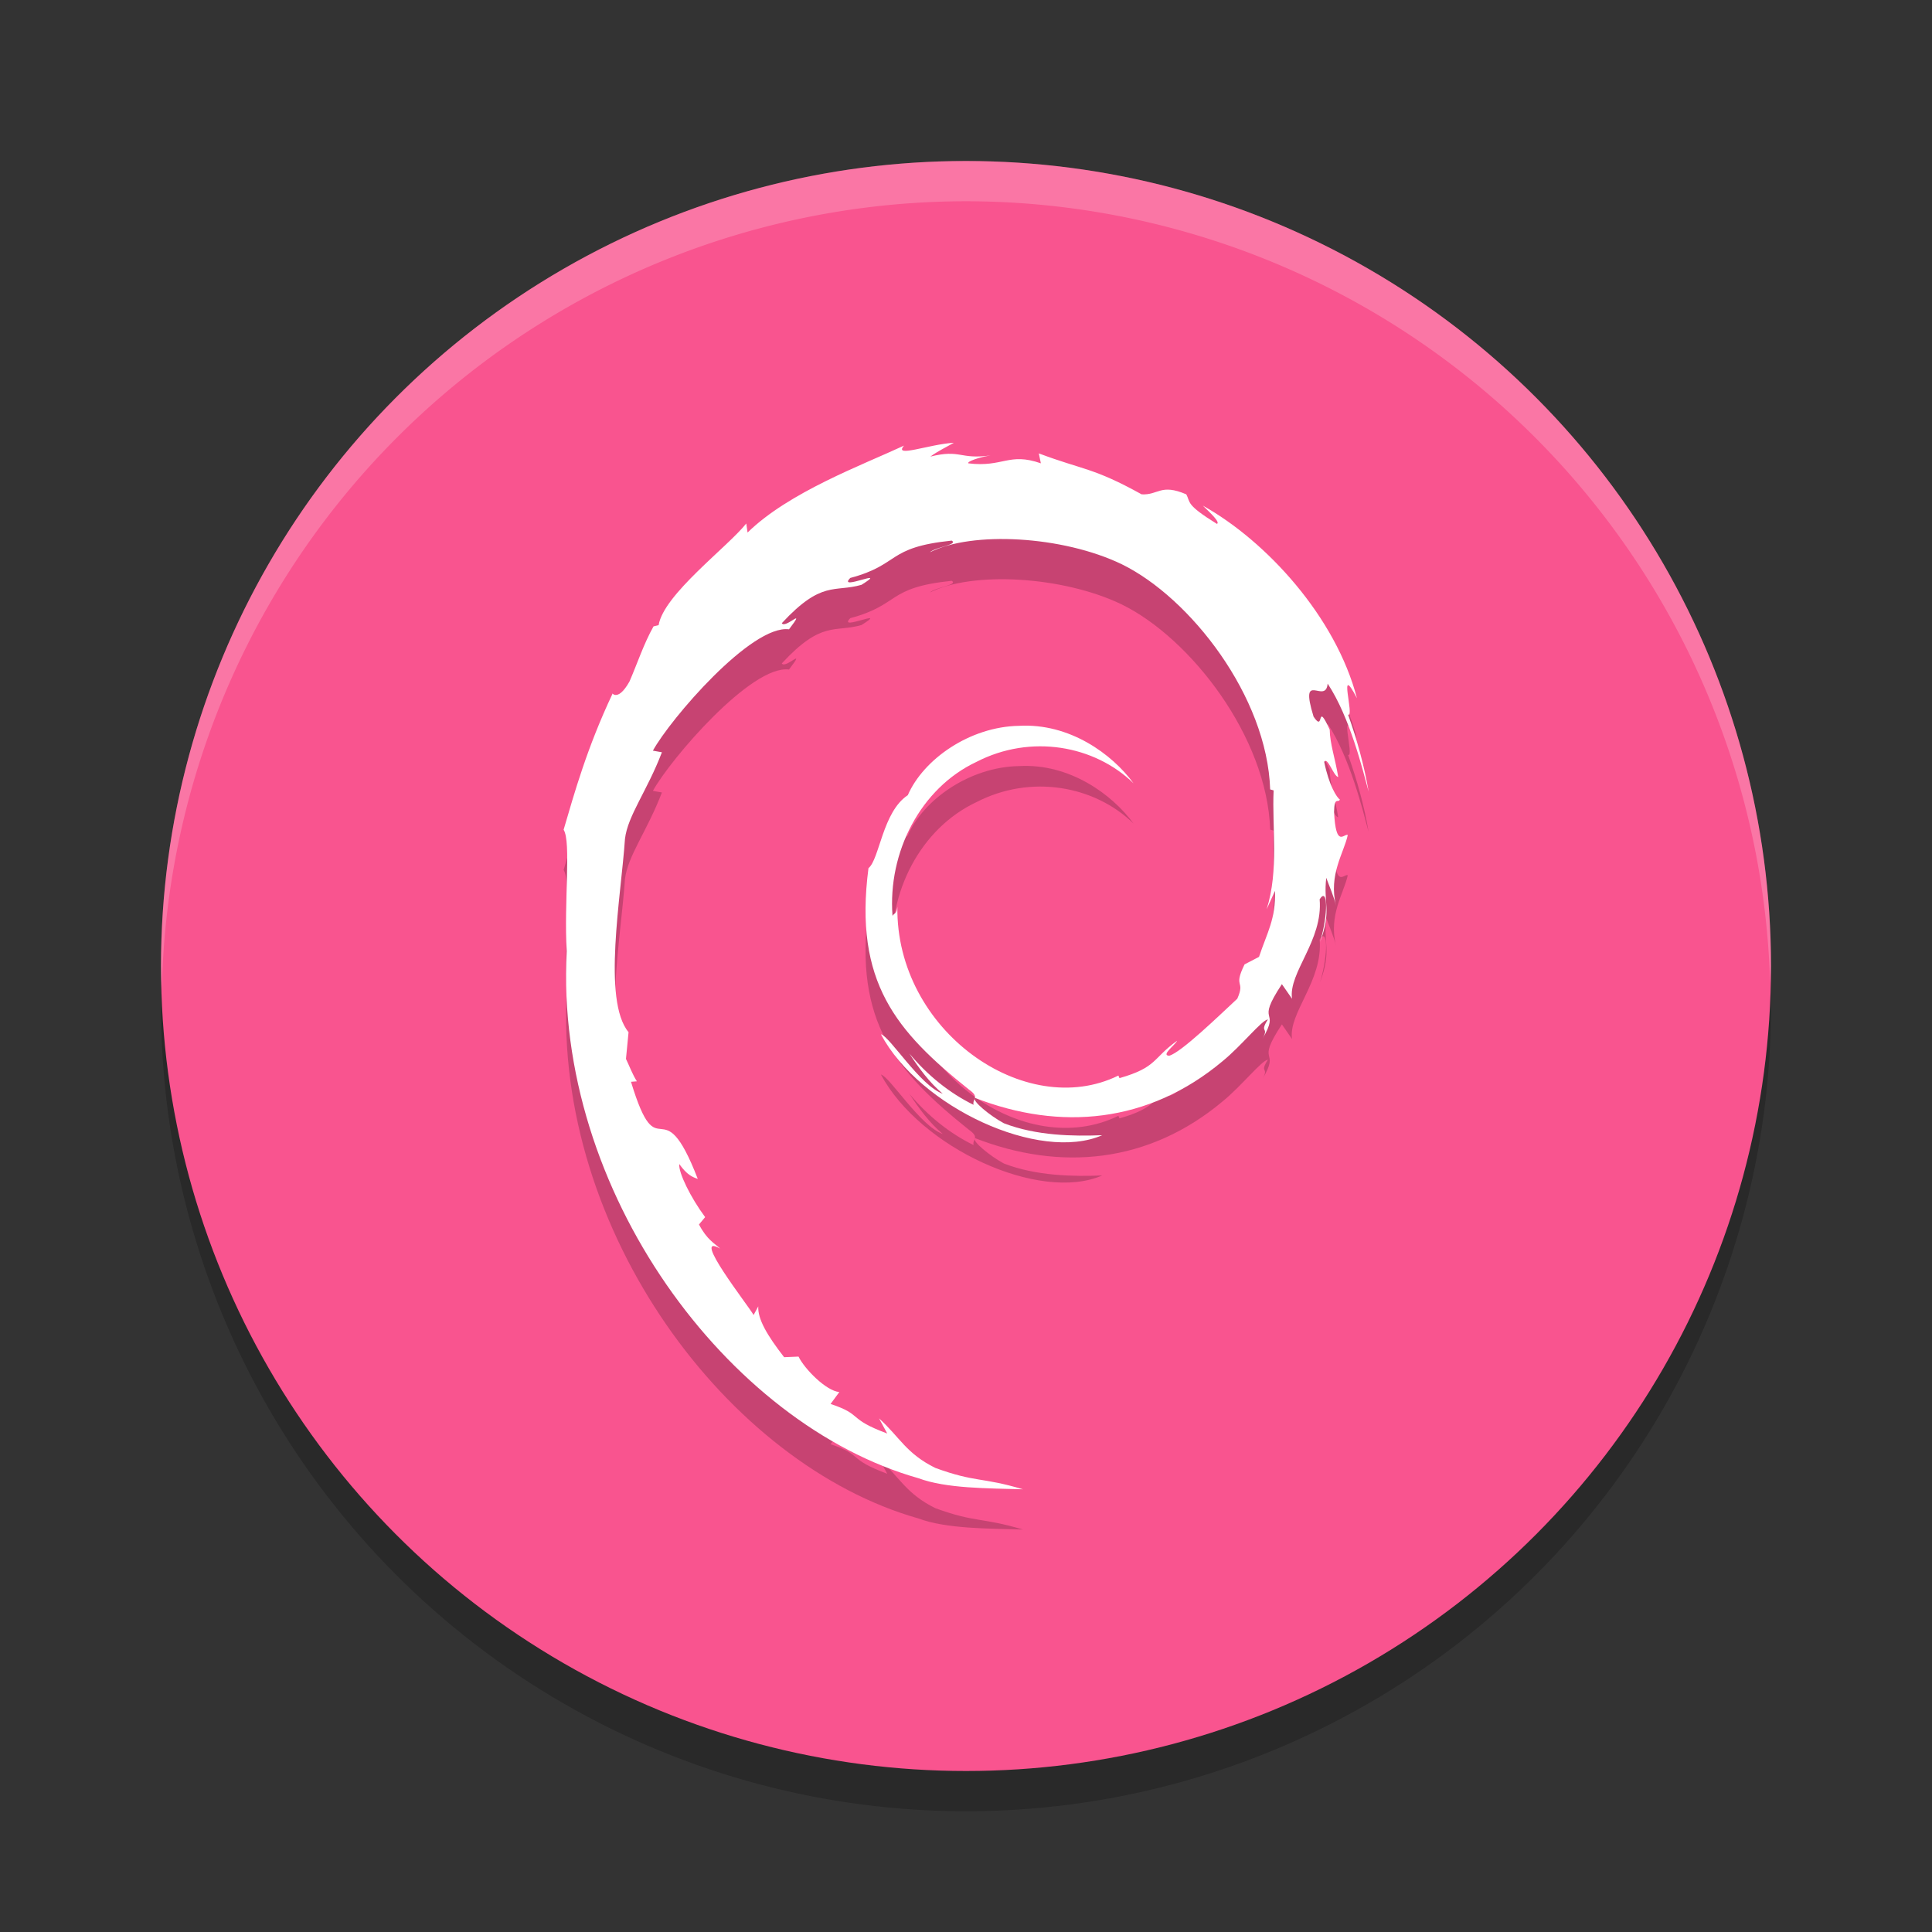 <svg height="48" viewBox="0 0 48 48" width="48" xmlns="http://www.w3.org/2000/svg"><rect x="0" y="0" width="48" height="48" fill="#333333" stroke="none"/><circle cx="24" cy="25" opacity=".2" r="20"/><circle cx="24" cy="24" fill="#f9548f" r="20"/><path d="m31.676 23.128c.025.702-.196 1.042-.396 1.645l-.359.187c-.294.596.029.379-.181.853-.459.426-1.392 1.333-1.69 1.416-.218-.005.148-.269.195-.372-.614.44-.493.661-1.432.929l-.027-.064c-2.316 1.138-5.533-1.117-5.491-4.194-.024.195-.07.146-.121.225-.12-1.583.7-3.173 2.083-3.823 1.352-.699 2.937-.412 3.905.531-.532-.728-1.591-1.499-2.845-1.428-1.229.021-2.379.837-2.763 1.723-.629.414-.703 1.596-.977 1.813-.37 2.834.694 4.058 2.494 5.499.282.199.08.23.117.381-.598-.292-1.145-.734-1.595-1.274.239.365.497.72.83.999-.564-.199-1.317-1.427-1.537-1.477.972 1.817 3.942 3.187 5.498 2.507-.72.028-1.635.015-2.443-.297-.341-.183-.802-.56-.719-.631 2.123.828 4.316.627 6.152-.911.468-.38.978-1.027 1.126-1.036-.222.349.038.168-.133.476.465-.784-.203-.319.481-1.354l.252.363c-.095-.652.774-1.442.686-2.472.199-.315.222.339.011 1.063.293-.803.078-.933.153-1.596.081.223.189.46.243.695-.191-.777.195-1.308.292-1.759-.095-.044-.295.343-.341-.574.007-.398.106-.209.145-.307-.075-.045-.271-.35-.39-.936.086-.138.231.357.349.377-.076-.465-.206-.821-.212-1.178-.345-.752-.122.1-.401-.323-.367-1.195.304-.277.35-.82.556.841.872 2.144 1.018 2.684-.111-.658-.291-1.296-.51-1.913.169.075-.272-1.354.22-.408-.525-2.017-2.246-3.901-3.829-4.785.193.185.438.417.35.454-.788-.489-.649-.528-.762-.735-.641-.273-.684.022-1.108.001-1.209-.67-1.442-.599-2.555-1.018l.051.247c-.801-.279-.933.105-1.799.001-.053-.043.277-.156.549-.197-.775.107-.738-.16-1.496.029.187-.137.385-.228.584-.344-.631.04-1.508.384-1.238.071-1.03.48-2.86 1.154-3.887 2.16l-.032-.225c-.47.59-2.052 1.762-2.178 2.526l-.126.03c-.244.433-.403.923-.597 1.369-.32.57-.469.22-.424.309-.63 1.334-.943 2.454-1.213 3.374.192.301.005 1.81.077 3.017-.316 5.966 4.009 11.757 8.736 13.094.693.259 1.723.25 2.599.276-1.034-.309-1.167-.163-2.175-.53-.727-.358-.886-.766-1.401-1.232l.204.376c-1.009-.374-.587-.462-1.408-.734l.218-.296c-.327-.026-.867-.576-1.014-.881l-.358.014c-.43-.553-.659-.953-.642-1.263l-.116.215c-.132-.235-1.583-2.079-.83-1.649-.14-.133-.326-.217-.527-.6l.153-.183c-.362-.487-.667-1.111-.643-1.319.193.272.327.323.46.37-.915-2.371-.966-.13-1.659-2.413l.146-.012c-.112-.177-.181-.369-.271-.557l.064-.664c-.658-.794-.184-3.381-.089-4.8.066-.576.55-1.191.918-2.154l-.224-.04c.429-.781 2.447-3.136 3.382-3.015.453-.594-.09-.002-.179-.152.995-1.075 1.308-.76 1.979-.953.724-.449-.621.175-.278-.171 1.252-.334.887-.759 2.52-.928.172.102-.4.158-.543.291 1.043-.533 3.3-.411 4.767.296 1.701.831 3.613 3.285 3.688 5.595l.086.024c-.043.918.135 1.98-.174 2.955l.209-.462" opacity=".2"/><path d="m31.676 22.128c.025.702-.196 1.042-.396 1.645l-.359.187c-.294.596.029.379-.181.853-.459.426-1.392 1.333-1.69 1.416-.218-.005.148-.269.195-.372-.614.44-.493.661-1.432.929l-.027-.064c-2.316 1.138-5.533-1.117-5.491-4.194-.024.195-.07.146-.121.225-.12-1.583.7-3.173 2.083-3.823 1.352-.699 2.937-.412 3.905.531-.532-.728-1.591-1.499-2.845-1.428-1.229.021-2.379.837-2.763 1.723-.629.414-.703 1.596-.977 1.813-.37 2.834.694 4.058 2.494 5.499.282.199.08.23.117.381-.598-.292-1.145-.734-1.595-1.274.239.365.497.72.83.999-.564-.199-1.317-1.427-1.537-1.477.972 1.817 3.942 3.187 5.498 2.507-.72.028-1.635.015-2.443-.297-.341-.183-.802-.56-.719-.631 2.123.828 4.316.627 6.152-.911.468-.38.978-1.027 1.126-1.036-.222.349.038.168-.133.476.465-.784-.203-.319.481-1.354l.252.363c-.095-.652.774-1.442.686-2.472.199-.315.222.339.011 1.063.293-.803.078-.933.153-1.596.081.223.189.46.243.695-.191-.777.195-1.308.292-1.759-.095-.044-.295.343-.341-.574.007-.398.106-.209.145-.307-.075-.045-.271-.35-.39-.936.086-.138.231.357.349.377-.076-.465-.206-.821-.212-1.178-.345-.752-.122.1-.401-.323-.367-1.195.304-.277.35-.82.556.841.872 2.144 1.018 2.684-.111-.658-.291-1.296-.51-1.913.169.075-.272-1.354.22-.408-.525-2.017-2.246-3.901-3.829-4.785.193.185.438.417.35.454-.788-.489-.649-.528-.762-.735-.641-.273-.684.022-1.108.001-1.209-.67-1.442-.599-2.555-1.018l.051.247c-.801-.279-.933.105-1.799.001-.053-.043.277-.156.549-.197-.775.107-.738-.16-1.496.029.187-.137.385-.228.584-.344-.631.04-1.508.384-1.238.071-1.03.48-2.86 1.154-3.887 2.16l-.032-.225c-.47.59-2.052 1.762-2.178 2.526l-.126.03c-.244.433-.403.923-.597 1.369-.32.57-.469.22-.424.309-.63 1.334-.943 2.454-1.213 3.374.192.301.005 1.81.077 3.017-.316 5.966 4.009 11.757 8.736 13.094.693.259 1.723.25 2.599.276-1.034-.309-1.167-.163-2.175-.53-.727-.358-.886-.766-1.401-1.232l.204.376c-1.009-.374-.587-.462-1.408-.734l.218-.296c-.327-.026-.867-.576-1.014-.881l-.358.015c-.43-.553-.659-.953-.642-1.263l-.116.215c-.132-.235-1.583-2.079-.83-1.649-.14-.133-.326-.217-.527-.6l.153-.183c-.362-.487-.667-1.111-.643-1.319.193.272.327.323.46.37-.915-2.371-.966-.13-1.659-2.413l.146-.012c-.112-.177-.181-.369-.271-.557l.064-.664c-.658-.794-.184-3.381-.089-4.8.066-.576.55-1.191.918-2.154l-.224-.04c.429-.781 2.447-3.136 3.382-3.015.453-.594-.09-.002-.179-.152.995-1.075 1.308-.76 1.979-.953.724-.449-.621.175-.278-.171 1.252-.334.887-.759 2.52-.928.172.102-.4.158-.543.291 1.043-.533 3.3-.411 4.767.296 1.701.831 3.613 3.285 3.688 5.595l.086.024c-.043.918.135 1.98-.174 2.955l.209-.462" fill="#fff"/><path d="m24 4a20 20 0 0 0 -20 20 20 20 0 0 0  .021.582 20 20 0 0 1 19.978-19.582 20 20 0 0 1 19.979 19.418 20 20 0 0 0  .021-.418 20 20 0 0 0 -20-20z" fill="#fff" opacity=".2"/></svg>